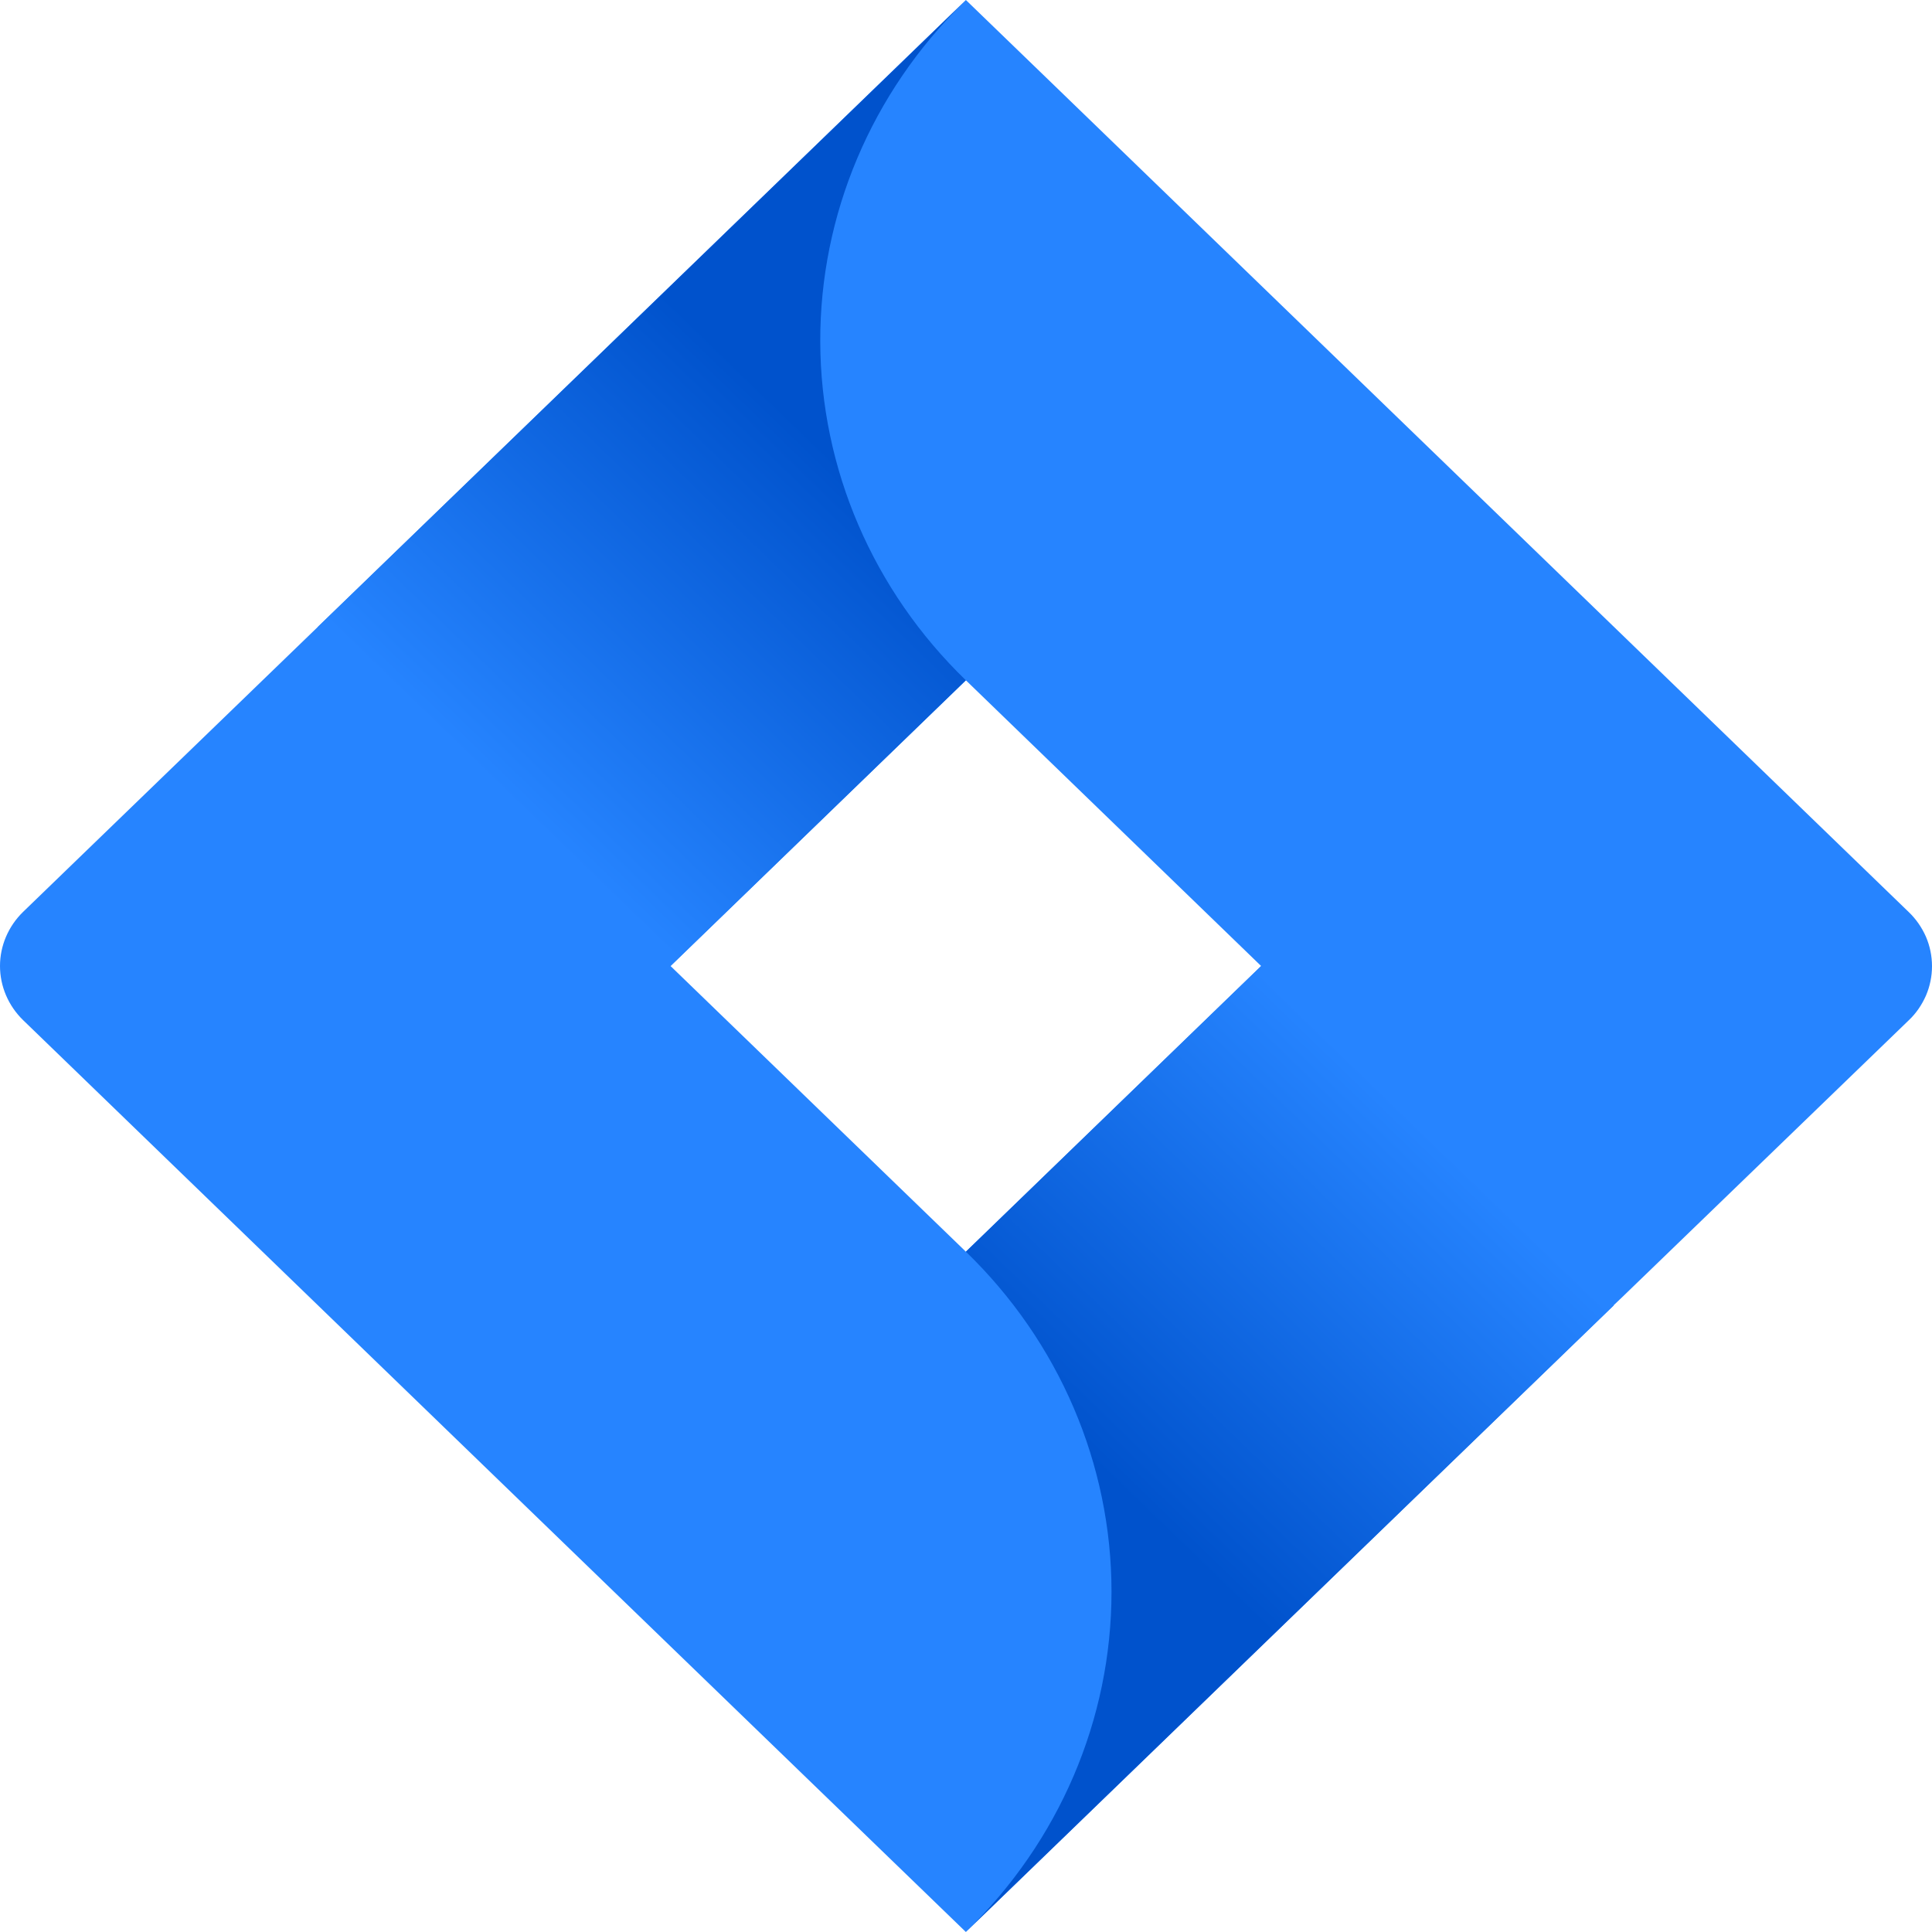 <svg width="16" height="16" viewBox="0 0 16 16" fill="none" xmlns="http://www.w3.org/2000/svg">
<defs>
<linearGradient id="paint0_linear_2838_43066" x1="7.561" y1="3.241" x2="4.259" y2="6.653" gradientUnits="userSpaceOnUse">
<stop offset="0.18" stop-color="#0052CC"/>
<stop offset="1" stop-color="#2684FF"/>
</linearGradient>
<linearGradient id="paint1_linear_2838_43066" x1="8.466" y1="12.731" x2="11.761" y2="9.325" gradientUnits="userSpaceOnUse">
<stop offset="0.18" stop-color="#0052CC"/>
<stop offset="1" stop-color="#2684FF"/>
</linearGradient>
</defs>
<path d="M15.806 7.552L8.689 0.667L7.999 0L2.641 5.183L0.191 7.552C0.069 7.671 0 7.832 0 8C0 8.168 0.069 8.329 0.191 8.448L5.086 13.183L7.999 16L13.356 10.817L13.44 10.737L15.806 8.451C15.868 8.393 15.916 8.322 15.95 8.245C15.983 8.168 16 8.085 16 8.002C16 7.918 15.983 7.835 15.95 7.758C15.916 7.681 15.868 7.611 15.806 7.552V7.552ZM7.999 10.366L5.553 8L7.999 5.634L10.444 8L7.999 10.366Z" fill="#2684FF"/>
<path d="M7.999 5.634C7.23 4.89 6.796 3.882 6.793 2.83C6.79 1.778 7.217 0.768 7.981 0.019L2.63 5.194L5.542 8.011L7.999 5.634Z" fill="url(#paint0_linear_2838_43066)"/>
<path d="M10.451 7.994L7.999 10.366C8.771 11.113 9.205 12.126 9.205 13.182C9.205 14.239 8.771 15.252 7.999 15.999L13.365 10.811L10.451 7.994Z" fill="url(#paint1_linear_2838_43066)"/>
</svg>